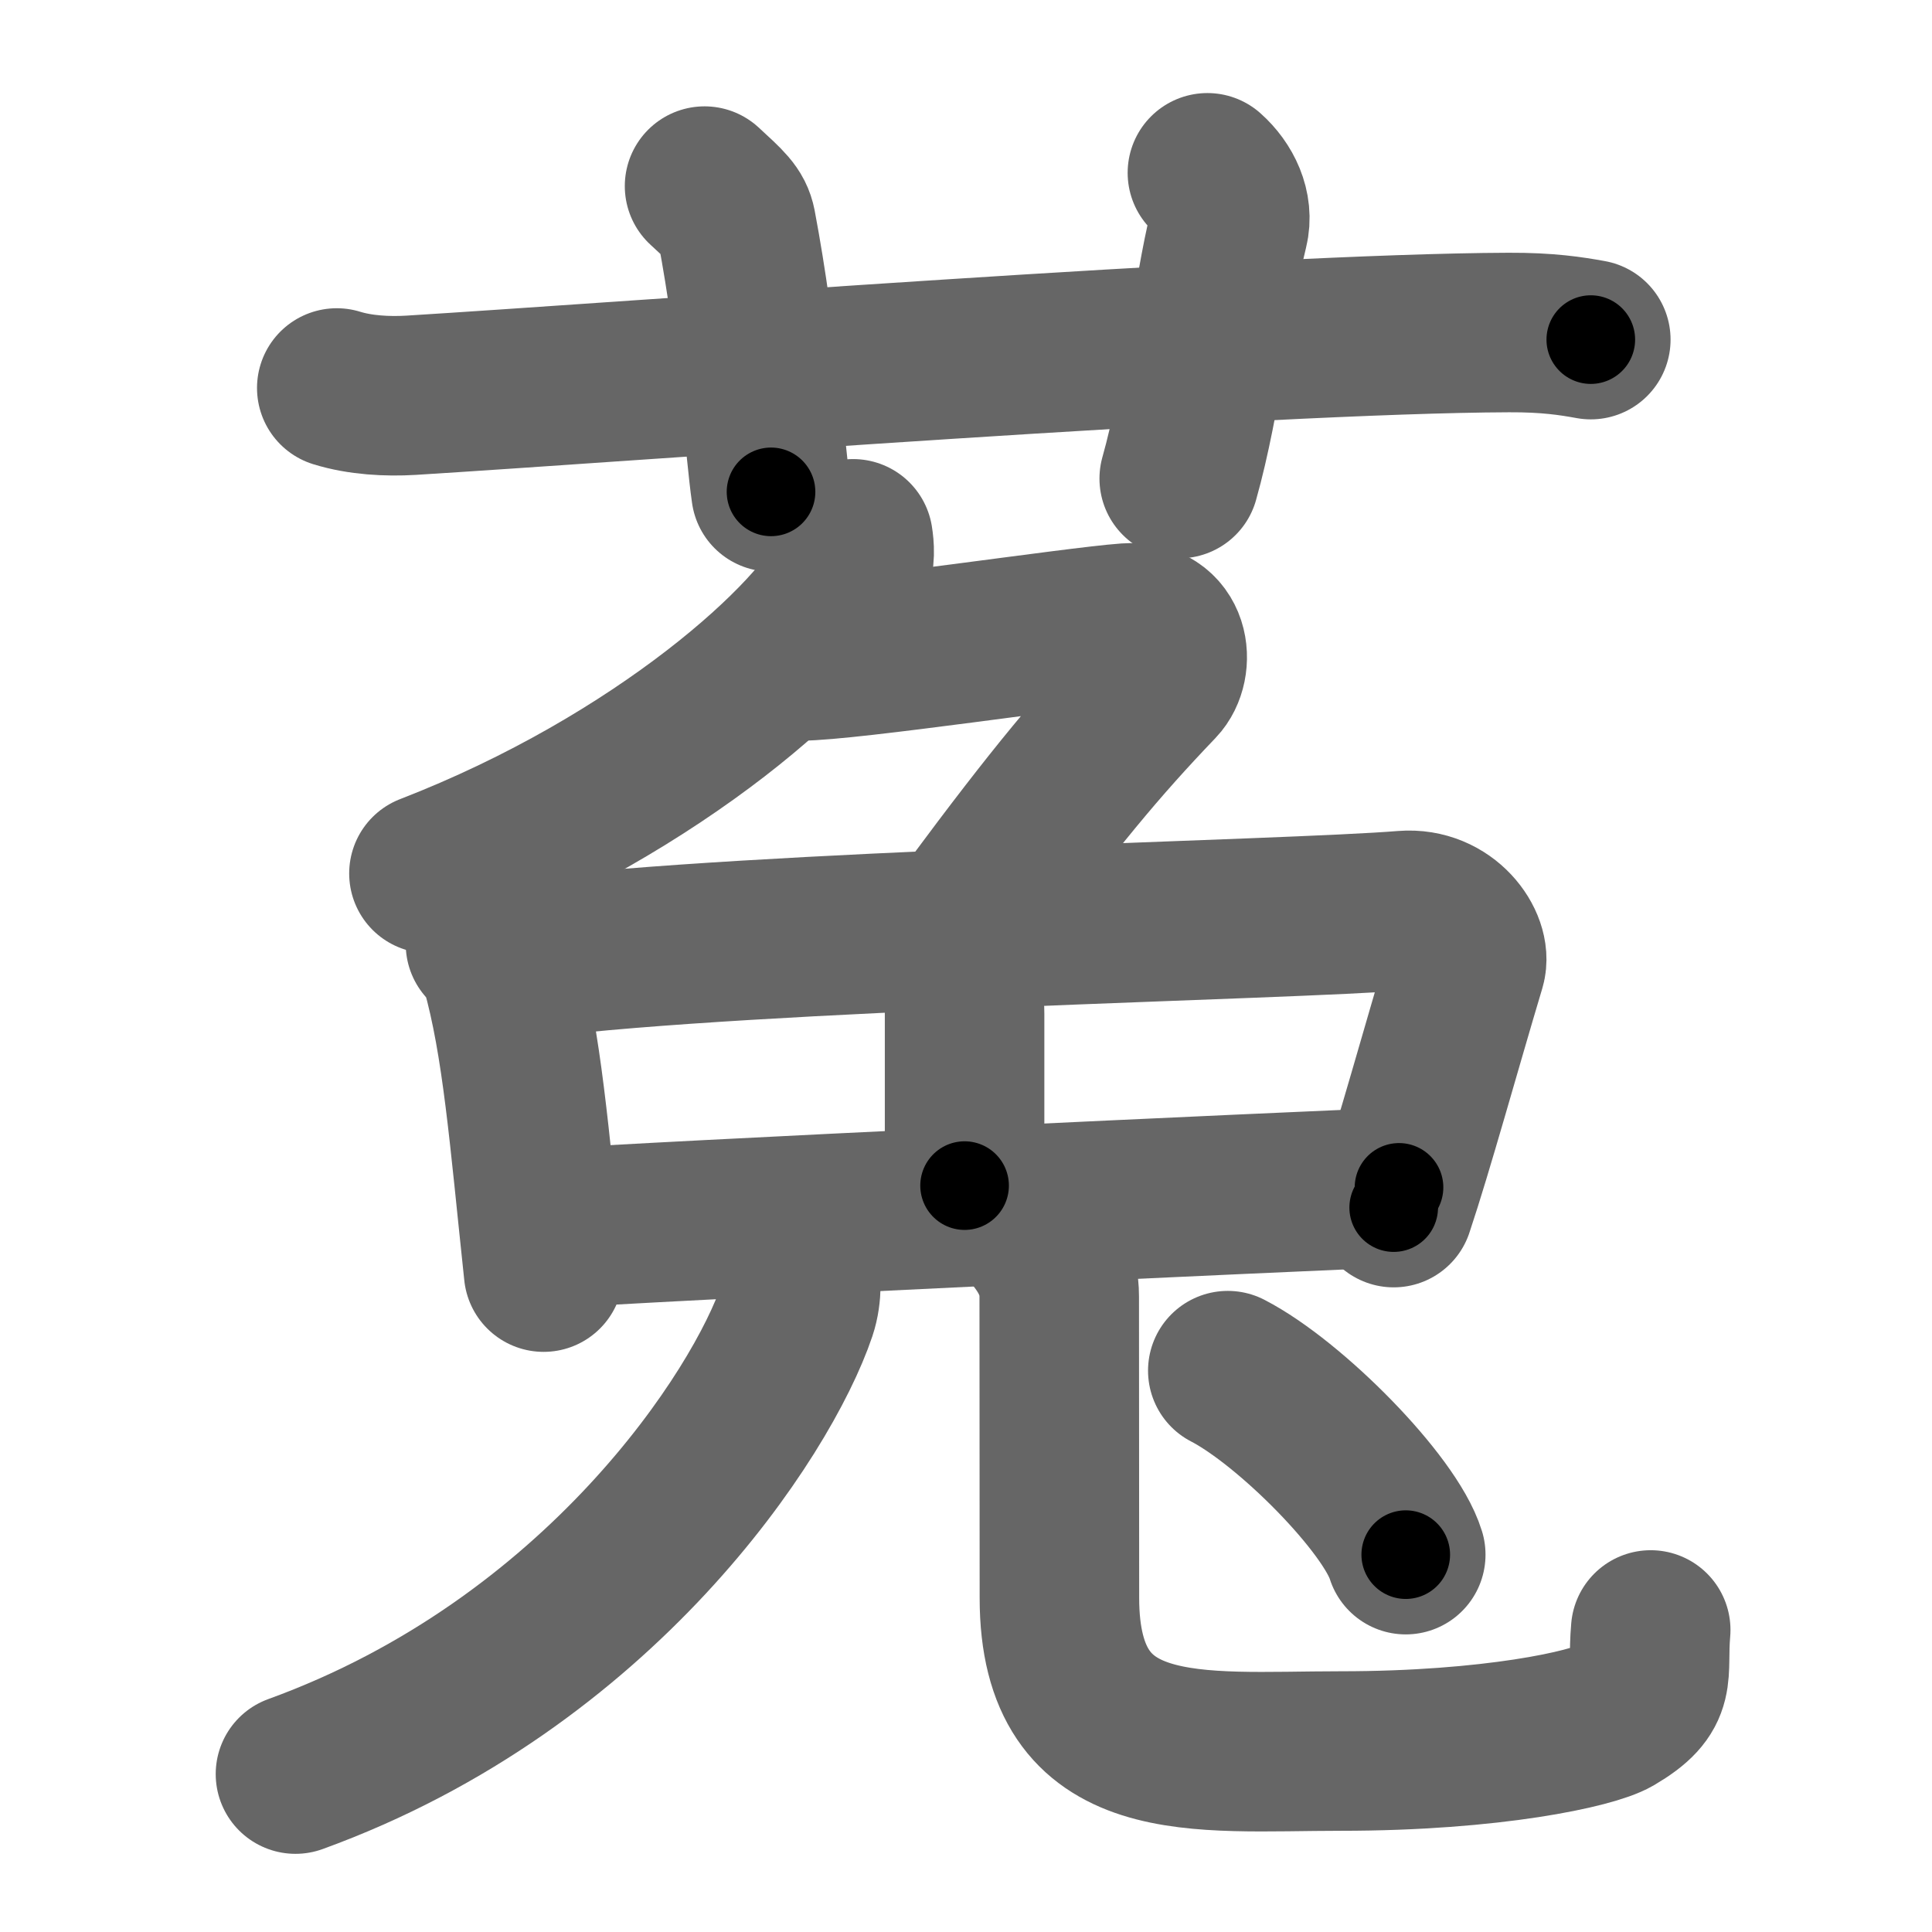 <svg xmlns="http://www.w3.org/2000/svg" width="109" height="109" viewBox="0 0 109 109" id="83df"><g fill="none" stroke="#666" stroke-width="9" stroke-linecap="round" stroke-linejoin="round"><g><g><path d="M19,21.89c1.32,0.41,2.86,0.49,4.19,0.41c12.16-0.75,47.92-3.49,61.93-3.54c2.2-0.01,3.53,0.2,4.63,0.4" /><path d="M39.75,10.5c1.25,1.15,1.65,1.5,1.79,2.21c1.25,6.62,1.61,12.64,1.96,15.04" /><path d="M68.12,9.75c0.89,0.79,1.48,2,1.19,3.17c-0.89,3.57-1.49,9.52-2.78,14.08" /></g><g><g><g><g><g><path d="M48.13,30.4c0.07,0.44,0.14,1.15-0.14,1.79c-1.66,3.77-10.71,12.03-23.79,17.09" /><path d="M45.11,37.29c2.77,0,15.56-1.93,18.47-2.14c2.5-0.18,2.7,2.38,1.74,3.38C62,42,59.5,45,54.87,51.24" /></g><path d="M27.39,53.26c0.35,0.43,0.71,0.79,0.86,1.33c1.21,4.29,1.6,9.48,2.42,17.18" /><path d="M29.95,54.06c12.69-1.58,42.72-2.15,49.26-2.69c2.39-0.19,3.83,1.96,3.49,3.11c-1.42,4.74-2.94,10.27-4.07,13.65" /><path d="M53.35,53.77c0.77,0.81,1.07,2.42,1.07,3.43c0,3.84,0,8.08,0,9.69" /><path d="M31.12,69.32c5.13-0.4,42.16-2.12,47.81-2.33" /></g><g><g><path d="M45.11,71.23c0.08,0.68,0.17,1.75-0.16,2.73c-1.94,5.76-11.11,19.9-28.28,26.13" /></g><g><path d="M58.49,69.82c0.69,0.89,1.27,1.94,1.27,3.32c0,5.36,0.01,12.84,0.01,17.01c0,9.74,7.75,8.64,15.87,8.64c8.57,0,14.21-1.26,15.41-1.96c2.55-1.5,1.85-2.25,2.08-4.87" /></g></g></g></g><g><path d="M69.27,77.33c3.54,1.83,9.16,7.53,10.04,10.38" /></g></g></g></g><g fill="none" stroke="#000" stroke-width="5" stroke-linecap="round" stroke-linejoin="round"><g><g><path d="M19,21.89c1.32,0.41,2.86,0.49,4.19,0.41c12.16-0.75,47.92-3.49,61.93-3.54c2.2-0.01,3.53,0.2,4.63,0.4" stroke-dasharray="70.925" stroke-dashoffset="70.925"><animate attributeName="stroke-dashoffset" values="70.925;70.925;0" dur="0.533s" fill="freeze" begin="0s;83df.click" /></path><path d="M39.75,10.5c1.25,1.15,1.65,1.5,1.79,2.21c1.25,6.62,1.61,12.64,1.96,15.04" stroke-dasharray="18.068" stroke-dashoffset="18.068"><animate attributeName="stroke-dashoffset" values="18.068" fill="freeze" begin="83df.click" /><animate attributeName="stroke-dashoffset" values="18.068;18.068;0" keyTimes="0;0.746;1" dur="0.714s" fill="freeze" begin="0s;83df.click" /></path><path d="M68.12,9.75c0.89,0.79,1.48,2,1.19,3.17c-0.89,3.57-1.49,9.52-2.78,14.08" stroke-dasharray="17.915" stroke-dashoffset="17.915"><animate attributeName="stroke-dashoffset" values="17.915" fill="freeze" begin="83df.click" /><animate attributeName="stroke-dashoffset" values="17.915;17.915;0" keyTimes="0;0.8;1" dur="0.893s" fill="freeze" begin="0s;83df.click" /></path></g><g><g><g><g><g><path d="M48.13,30.4c0.07,0.44,0.14,1.15-0.14,1.79c-1.66,3.77-10.71,12.03-23.79,17.09" stroke-dasharray="31.583" stroke-dashoffset="31.583"><animate attributeName="stroke-dashoffset" values="31.583" fill="freeze" begin="83df.click" /><animate attributeName="stroke-dashoffset" values="31.583;31.583;0" keyTimes="0;0.739;1" dur="1.209s" fill="freeze" begin="0s;83df.click" /></path><path d="M45.11,37.29c2.77,0,15.56-1.93,18.47-2.14c2.5-0.18,2.7,2.38,1.74,3.38C62,42,59.5,45,54.87,51.24" stroke-dasharray="40.057" stroke-dashoffset="40.057"><animate attributeName="stroke-dashoffset" values="40.057" fill="freeze" begin="83df.click" /><animate attributeName="stroke-dashoffset" values="40.057;40.057;0" keyTimes="0;0.751;1" dur="1.61s" fill="freeze" begin="0s;83df.click" /></path></g><path d="M27.39,53.26c0.35,0.43,0.71,0.79,0.86,1.33c1.21,4.29,1.6,9.48,2.42,17.18" stroke-dasharray="18.968" stroke-dashoffset="18.968"><animate attributeName="stroke-dashoffset" values="18.968" fill="freeze" begin="83df.click" /><animate attributeName="stroke-dashoffset" values="18.968;18.968;0" keyTimes="0;0.894;1" dur="1.8s" fill="freeze" begin="0s;83df.click" /></path><path d="M29.95,54.06c12.69-1.58,42.72-2.15,49.26-2.69c2.39-0.19,3.83,1.96,3.49,3.11c-1.42,4.74-2.94,10.27-4.07,13.65" stroke-dasharray="68.925" stroke-dashoffset="68.925"><animate attributeName="stroke-dashoffset" values="68.925" fill="freeze" begin="83df.click" /><animate attributeName="stroke-dashoffset" values="68.925;68.925;0" keyTimes="0;0.777;1" dur="2.318s" fill="freeze" begin="0s;83df.click" /></path><path d="M53.35,53.77c0.77,0.81,1.07,2.42,1.07,3.43c0,3.84,0,8.08,0,9.69" stroke-dasharray="13.356" stroke-dashoffset="13.356"><animate attributeName="stroke-dashoffset" values="13.356" fill="freeze" begin="83df.click" /><animate attributeName="stroke-dashoffset" values="13.356;13.356;0" keyTimes="0;0.945;1" dur="2.452s" fill="freeze" begin="0s;83df.click" /></path><path d="M31.12,69.32c5.13-0.4,42.16-2.12,47.81-2.33" stroke-dasharray="47.868" stroke-dashoffset="47.868"><animate attributeName="stroke-dashoffset" values="47.868" fill="freeze" begin="83df.click" /><animate attributeName="stroke-dashoffset" values="47.868;47.868;0" keyTimes="0;0.837;1" dur="2.931s" fill="freeze" begin="0s;83df.click" /></path></g><g><g><path d="M45.11,71.23c0.08,0.68,0.17,1.75-0.16,2.73c-1.94,5.76-11.11,19.9-28.28,26.13" stroke-dasharray="42.342" stroke-dashoffset="42.342"><animate attributeName="stroke-dashoffset" values="42.342" fill="freeze" begin="83df.click" /><animate attributeName="stroke-dashoffset" values="42.342;42.342;0" keyTimes="0;0.874;1" dur="3.354s" fill="freeze" begin="0s;83df.click" /></path></g><g><path d="M58.49,69.82c0.69,0.89,1.27,1.94,1.27,3.32c0,5.36,0.01,12.84,0.01,17.01c0,9.74,7.75,8.64,15.87,8.64c8.57,0,14.21-1.26,15.41-1.96c2.55-1.5,1.85-2.25,2.08-4.87" stroke-dasharray="63.157" stroke-dashoffset="63.157"><animate attributeName="stroke-dashoffset" values="63.157" fill="freeze" begin="83df.click" /><animate attributeName="stroke-dashoffset" values="63.157;63.157;0" keyTimes="0;0.876;1" dur="3.829s" fill="freeze" begin="0s;83df.click" /></path></g></g></g></g><g><path d="M69.27,77.33c3.54,1.83,9.16,7.53,10.04,10.38" stroke-dasharray="14.652" stroke-dashoffset="14.652"><animate attributeName="stroke-dashoffset" values="14.652" fill="freeze" begin="83df.click" /><animate attributeName="stroke-dashoffset" values="14.652;14.652;0" keyTimes="0;0.963;1" dur="3.976s" fill="freeze" begin="0s;83df.click" /></path></g></g></g></g></svg>